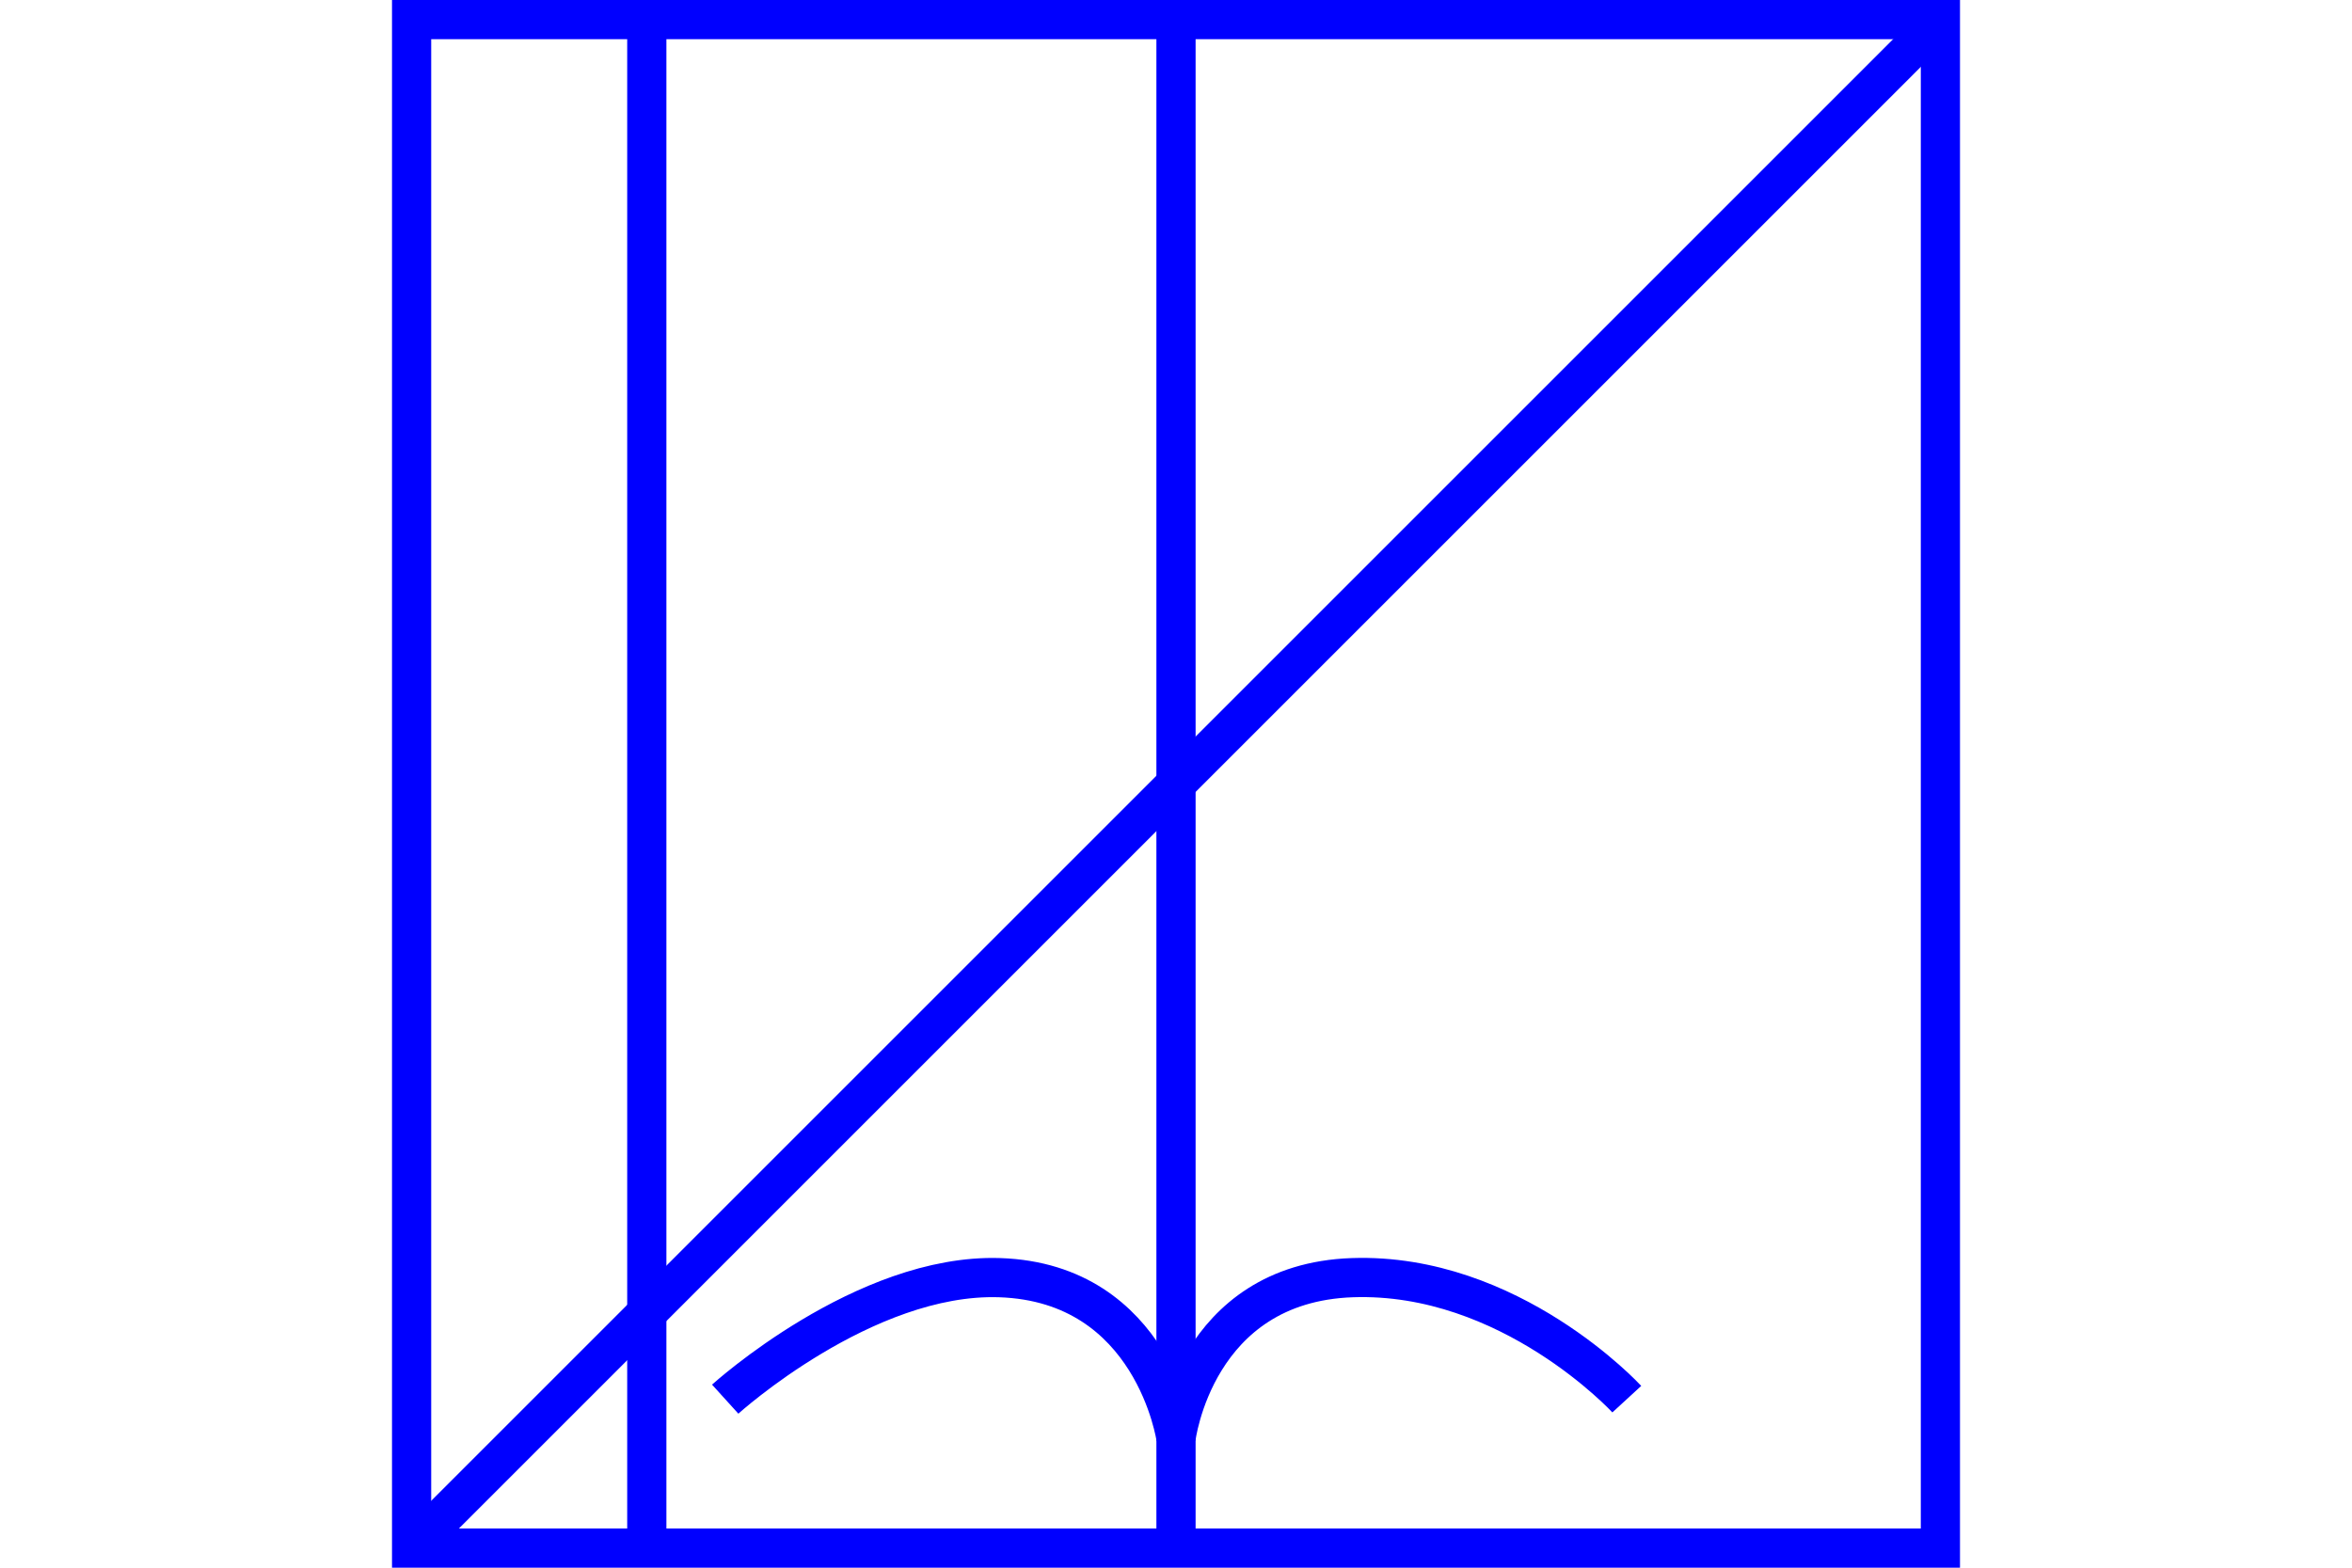 <?xml version="1.0" encoding="UTF-8" standalone="no"?>
<svg
   xmlns="http://www.w3.org/2000/svg"
   id="NATO Map Symbol"
   height="400"
   width="600">
  <path
     id="Recce"
     style="fill:none;stroke:#0000ff;stroke-width:10;stroke-linecap:butt"
     d="M 495,5 105,395" />
  <path
     id="ABN"
     d="m 185,357 c 0,0 35.455,-32.139 70,-31 39.323,1.296 45,41 45,41 0,0 4.744,-39.626 45,-41 40.256,-1.374 70,31 70,31"
     style="fill:none;stroke:#0000ff;stroke-width:10;stroke-linecap:butt;stroke-linejoin:miter;stroke-miterlimit:4" />
  <path
     style="fill:none;stroke:#0000ff;stroke-width:10;stroke-linecap:butt"
     id="MOTOR"
     d="M 300,5 V 395" />
  <path
     id="GunSys"
     d="M 165,5 V 395"
     style="fill:none;stroke:#0000ff;stroke-width:10;stroke-linecap:butt" />
  <path
     id="Neutral Frame"
     style="fill:none;stroke:#0000ff;stroke-width:10;stroke-linejoin:miter;stroke-miterlimit:4"
     d="M 105,5 H 495 V 395 H 105 Z" />
</svg>

